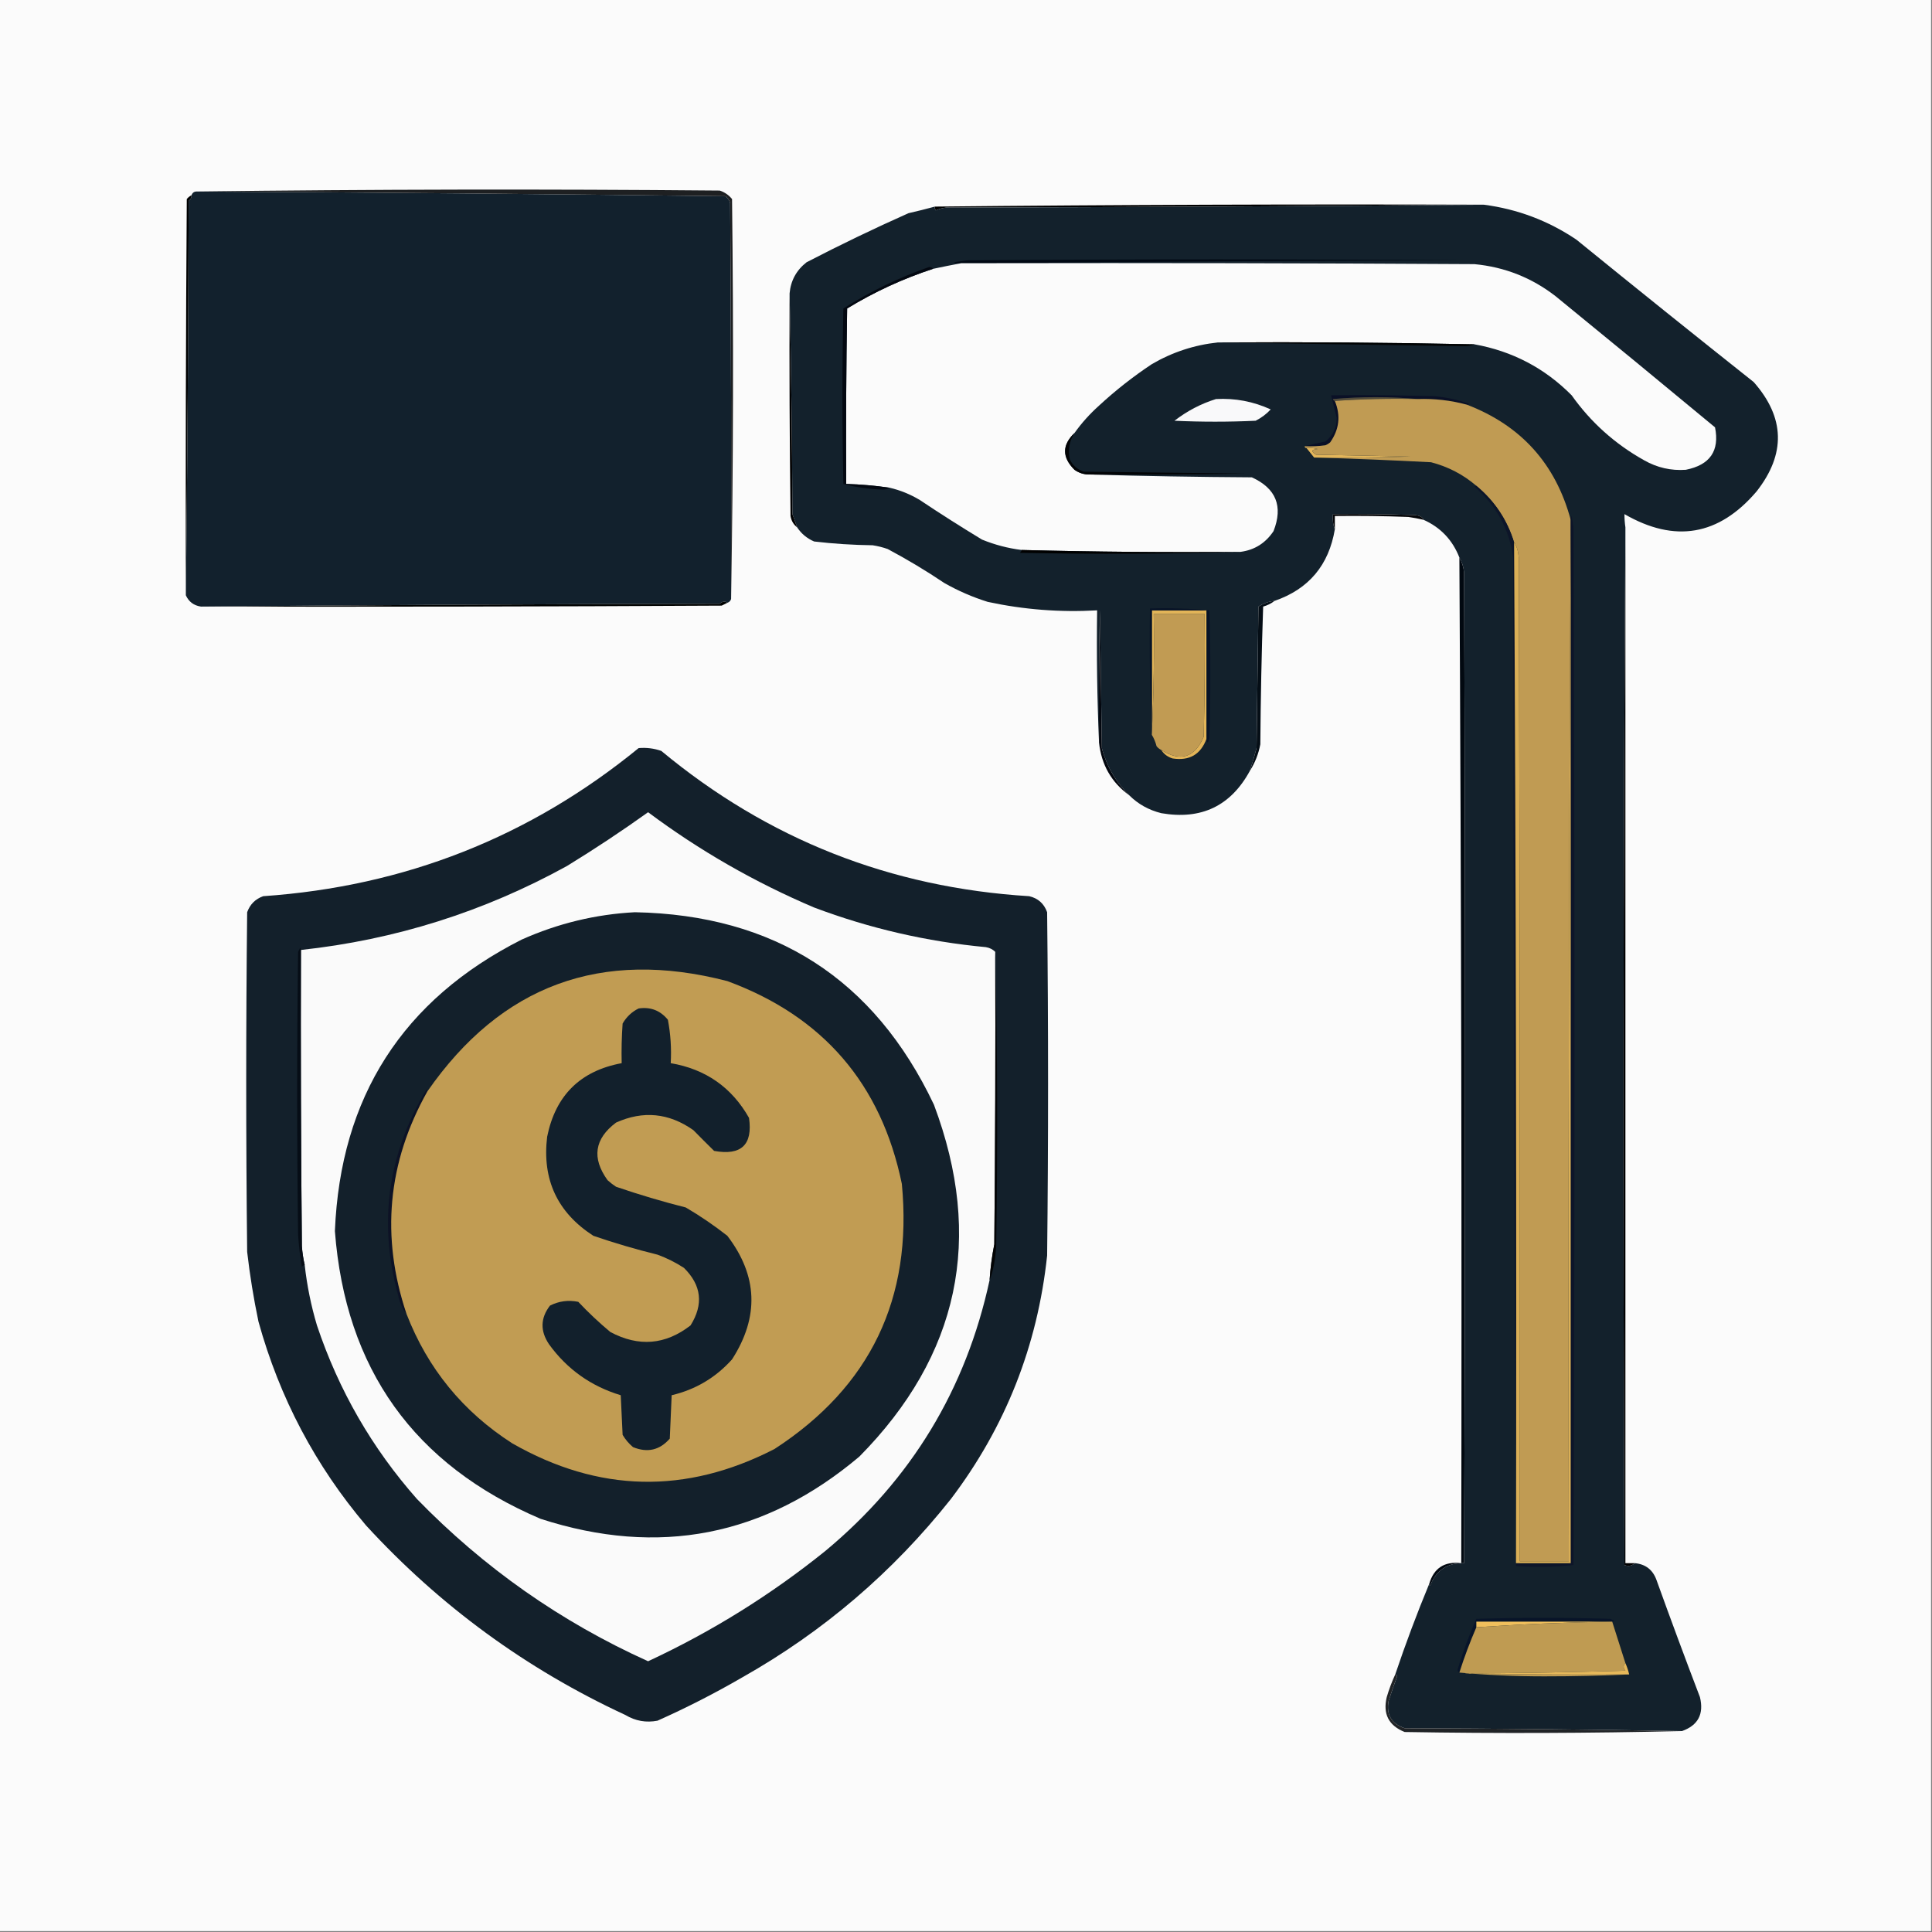 <?xml version="1.0" encoding="UTF-8"?>
<!DOCTYPE svg PUBLIC "-//W3C//DTD SVG 1.1//EN" "http://www.w3.org/Graphics/SVG/1.1/DTD/svg11.dtd">
<svg xmlns="http://www.w3.org/2000/svg" version="1.1" width="1024px" height="1024px" style="shape-rendering:geometricPrecision; text-rendering:geometricPrecision; image-rendering:optimizeQuality; fill-rule:evenodd; clip-rule:evenodd" xmlns:xlink="http://www.w3.org/1999/xlink">
<rect width="100%" height="100%" fill="#808080" stroke="none"/>
<g><path style="opacity:1" fill="#fbfbfb" d="M -0.5,-0.5 C 340.833,-0.5 682.167,-0.5 1023.5,-0.5C 1023.5,340.833 1023.5,682.167 1023.5,1023.5C 682.167,1023.5 340.833,1023.5 -0.5,1023.5C -0.5,682.167 -0.5,340.833 -0.5,-0.5 Z"/></g>
<g><path style="opacity:1" fill="#12212d" d="M 104.5,101.5 C 197.747,102.005 291.08,102.838 384.5,104C 385.701,104.903 386.535,106.069 387,107.5C 387.491,177.745 387.657,247.745 387.5,317.5C 387.167,318.5 386.5,319.167 385.5,319.5C 384.279,318.535 382.946,318.702 381.5,320C 289.666,320.167 197.999,320.667 106.5,321.5C 102.711,320.944 100.045,318.944 98.5,315.5C 99.333,246.001 99.833,176.335 100,106.5C 101.039,105.756 101.539,104.756 101.5,103.5C 101.973,102.094 102.973,101.427 104.5,101.5 Z"/></g>
<g><path style="opacity:1" fill="#000101" d="M 101.5,103.5 C 101.539,104.756 101.039,105.756 100,106.5C 99.833,176.335 99.333,246.001 98.5,315.5C 98.333,245.499 98.5,175.499 99,105.5C 99.708,104.619 100.542,103.953 101.5,103.5 Z"/></g>
<g><path style="opacity:1" fill="#1e2022" d="M 387.5,317.5 C 387.657,247.745 387.491,177.745 387,107.5C 386.535,106.069 385.701,104.903 384.5,104C 291.08,102.838 197.747,102.005 104.5,101.5C 196.763,100.336 289.097,100.169 381.5,101C 384.102,101.883 386.269,103.383 388,105.5C 388.83,176.237 388.663,246.904 387.5,317.5 Z"/></g>
<g><path style="opacity:1" fill="#000000" d="M 786.5,108.5 C 691.668,109.333 596.668,109.833 501.5,110C 499.567,110.251 497.734,110.751 496,111.5C 495.536,110.906 495.369,110.239 495.5,109.5C 592.482,108.512 689.482,108.178 786.5,108.5 Z"/></g>
<g><path style="opacity:1" fill="#13212c" d="M 786.5,108.5 C 804.296,110.82 820.629,116.987 835.5,127C 866.689,152.356 898.022,177.523 929.5,202.5C 946.095,221.316 946.595,240.65 931,260.5C 911.02,283.917 887.687,287.917 861,272.5C 860.982,274.797 861.149,277.131 861.5,279.5C 860.334,462.666 860.167,646 861,829.5C 862.996,830.341 864.829,830.008 866.5,828.5C 872.225,829.056 876.058,832.056 878,837.5C 885.47,858.244 893.137,878.911 901,899.5C 903.192,908.472 900.025,914.472 891.5,917.5C 842.668,916.667 793.668,916.167 744.5,916C 737.465,913.632 734.632,908.798 736,901.5C 737.398,897.14 738.898,892.807 740.5,888.5C 740.376,887.893 740.043,887.56 739.5,887.5C 744.987,871.214 750.987,855.214 757.5,839.5C 757.435,839.938 757.601,840.272 758,840.5C 761.107,832.273 767.107,828.273 776,828.5C 776.667,653.5 776.667,478.5 776,303.5C 775.721,300.543 774.887,297.877 773.5,295.5C 769.868,286.203 763.535,279.536 754.5,275.5C 753.918,273.957 752.251,273.124 749.5,273C 735.171,272.5 720.837,272.333 706.5,272.5C 706.194,275.385 706.527,278.052 707.5,280.5C 704.313,299.58 693.646,312.247 675.5,318.5C 672.421,318.804 669.587,319.804 667,321.5C 666.667,346.5 666.333,371.5 666,396.5C 664.924,400.559 663.757,404.559 662.5,408.5C 652.365,427.173 636.699,434.673 615.5,431C 608.864,429.354 603.197,426.187 598.5,421.5C 591.402,414.548 586.569,406.215 584,396.5C 583.667,372.167 583.333,347.833 583,323.5C 582.5,346.831 582.333,370.164 582.5,393.5C 581.502,370.339 581.169,347.006 581.5,323.5C 561.936,324.617 542.603,323.117 523.5,319C 515.483,316.492 507.816,313.159 500.5,309C 490.831,302.497 480.831,296.497 470.5,291C 467.899,290.08 465.232,289.413 462.5,289C 452.118,288.87 441.784,288.204 431.5,287C 427.7,285.358 424.7,282.858 422.5,279.5C 421.68,277.188 420.847,274.854 420,272.5C 419.833,233.331 419.333,194.331 418.5,155.5C 419.105,148.72 422.105,143.22 427.5,139C 445.256,129.788 463.256,121.122 481.5,113C 486.208,111.929 490.874,110.763 495.5,109.5C 495.369,110.239 495.536,110.906 496,111.5C 497.734,110.751 499.567,110.251 501.5,110C 596.668,109.833 691.668,109.333 786.5,108.5 Z"/></g>
<g><path style="opacity:1" fill="#000813" d="M 523.5,139.5 C 518.833,139.5 514.167,139.5 509.5,139.5C 508.127,139.657 506.793,139.49 505.5,139C 507.833,138.667 510.167,138.333 512.5,138C 600.5,137.333 688.5,137.333 776.5,138C 691.999,138.167 607.666,138.667 523.5,139.5 Z"/></g>
<g><path style="opacity:1" fill="#fbfbfb" d="M 509.5,139.5 C 514.167,139.5 518.833,139.5 523.5,139.5C 609.501,139.333 695.501,139.5 781.5,140C 797.544,141.528 811.877,147.195 824.5,157C 852.759,180.047 880.925,203.214 909,226.5C 911.498,238.948 906.332,246.448 893.5,249C 885.699,249.55 878.365,247.884 871.5,244C 856.023,235.362 843.19,223.862 833,209.5C 818.731,195.114 801.564,186.114 781.5,182.5C 736.18,181.542 690.847,181.208 645.5,181.5C 633.025,182.825 621.358,186.658 610.5,193C 600.593,199.571 591.259,206.904 582.5,215C 577.566,219.426 573.233,224.26 569.5,229.5C 562.86,235.881 562.86,242.381 569.5,249C 571.909,250.707 574.575,251.54 577.5,251.5C 605.997,252.332 634.664,252.832 663.5,253C 676.333,258.837 680.167,268.337 675,281.5C 670.765,287.86 664.931,291.527 657.5,292.5C 618.761,292.827 580.094,292.494 541.5,291.5C 534.28,290.595 527.28,288.762 520.5,286C 509.364,279.262 498.364,272.262 487.5,265C 482.471,261.982 477.138,259.816 471.5,258.5C 463.877,257.394 456.21,256.727 448.5,256.5C 448.333,225.498 448.5,194.498 449,163.5C 463.374,154.729 478.541,147.729 494.5,142.5C 499.605,141.412 504.605,140.412 509.5,139.5 Z"/></g>
<g><path style="opacity:1" fill="#010102" d="M 418.5,155.5 C 419.333,194.331 419.833,233.331 420,272.5C 420.847,274.854 421.68,277.188 422.5,279.5C 420.59,278.025 419.424,276.025 419,273.5C 418.5,234.168 418.333,194.835 418.5,155.5 Z"/></g>
<g><path style="opacity:1" fill="#010303" d="M 645.5,181.5 C 690.847,181.208 736.18,181.542 781.5,182.5C 780.036,183.16 778.369,183.493 776.5,183.5C 732.675,182.86 689.008,182.193 645.5,181.5 Z"/></g>
<g><path style="opacity:1" fill="#f9f9fa" d="M 644.5,211.5 C 654.629,210.95 664.296,212.783 673.5,217C 671.191,219.487 668.524,221.487 665.5,223C 651.167,223.667 636.833,223.667 622.5,223C 629.212,217.812 636.545,213.979 644.5,211.5 Z"/></g>
<g><path style="opacity:1" fill="#030811" d="M 494.5,142.5 C 478.541,147.729 463.374,154.729 449,163.5C 448.5,194.498 448.333,225.498 448.5,256.5C 456.21,256.727 463.877,257.394 471.5,258.5C 470.551,259.152 469.385,259.486 468,259.5C 460.732,259.281 453.732,258.281 447,256.5C 446.333,225.5 446.333,194.5 447,163.5C 461.301,154.433 476.467,147.1 492.5,141.5C 493.416,141.543 494.083,141.876 494.5,142.5 Z"/></g>
<g><path style="opacity:1" fill="#0a1026" d="M 777.5,214.5 C 768.993,212.2 760.327,211.2 751.5,211.5C 736.661,210.174 721.661,210.174 706.5,211.5C 706.624,212.107 706.957,212.44 707.5,212.5C 710.688,220.285 709.855,227.619 705,234.5C 704.25,235.126 703.416,235.626 702.5,236C 698.848,236.499 695.182,236.665 691.5,236.5C 695.021,235.629 698.688,234.795 702.5,234C 706.485,230.861 708.485,226.694 708.5,221.5C 707.479,217.474 706.479,213.474 705.5,209.5C 723.836,209.333 742.17,209.5 760.5,210C 766.686,210.57 772.686,211.904 778.5,214C 778.272,214.399 777.938,214.565 777.5,214.5 Z"/></g>
<g><path style="opacity:1" fill="#514b3a" d="M 751.5,211.5 C 736.657,211.171 721.99,211.504 707.5,212.5C 706.957,212.44 706.624,212.107 706.5,211.5C 721.661,210.174 736.661,210.174 751.5,211.5 Z"/></g>
<g><path style="opacity:1" fill="#e4b65a" d="M 692.5,237.5 C 694.527,237.338 696.527,237.505 698.5,238C 695.057,238.221 694.724,239.221 697.5,241C 714.167,241.333 730.833,241.667 747.5,242C 730.503,242.5 713.503,242.667 696.5,242.5C 695.167,240.833 693.833,239.167 692.5,237.5 Z"/></g>
<g><path style="opacity:1" fill="#020406" d="M 569.5,229.5 C 566.746,233.747 565.912,238.413 567,243.5C 568.563,246.728 571.063,248.895 574.5,250C 603.167,250.333 631.833,250.667 660.5,251C 632.835,251.5 605.169,251.667 577.5,251.5C 574.575,251.54 571.909,250.707 569.5,249C 562.86,242.381 562.86,235.881 569.5,229.5 Z"/></g>
<g><path style="opacity:1" fill="#040508" d="M 754.5,275.5 C 751.873,274.895 749.207,274.395 746.5,274C 733.504,273.5 720.504,273.333 707.5,273.5C 707.5,275.833 707.5,278.167 707.5,280.5C 706.527,278.052 706.194,275.385 706.5,272.5C 720.837,272.333 735.171,272.5 749.5,273C 752.251,273.124 753.918,273.957 754.5,275.5 Z"/></g>
<g><path style="opacity:1" fill="#000001" d="M 861.5,279.5 C 861.5,462.5 861.5,645.5 861.5,828.5C 863.167,828.5 864.833,828.5 866.5,828.5C 864.829,830.008 862.996,830.341 861,829.5C 860.167,646 860.334,462.666 861.5,279.5 Z"/></g>
<g><path style="opacity:1" fill="#000000" d="M 541.5,291.5 C 580.094,292.494 618.761,292.827 657.5,292.5C 620.529,293.659 581.529,293.826 540.5,293C 541.056,292.617 541.389,292.117 541.5,291.5 Z"/></g>
<g><path style="opacity:1" fill="#000201" d="M 385.5,319.5 C 384.527,319.987 383.527,320.487 382.5,321C 290.501,321.5 198.501,321.667 106.5,321.5C 197.999,320.667 289.666,320.167 381.5,320C 382.946,318.702 384.279,318.535 385.5,319.5 Z"/></g>
<g><path style="opacity:1" fill="#e2b458" d="M 639.5,391.5 C 636.439,399.869 630.439,403.369 621.5,402C 618.894,401.208 616.894,399.708 615.5,397.5C 625.711,403.93 633.211,401.596 638,390.5C 638.5,368.836 638.667,347.169 638.5,325.5C 629.5,325.5 620.5,325.5 611.5,325.5C 611.831,346.673 611.497,367.673 610.5,388.5C 610.5,366.833 610.5,345.167 610.5,323.5C 620.167,323.5 629.833,323.5 639.5,323.5C 639.5,346.167 639.5,368.833 639.5,391.5 Z"/></g>
<g><path style="opacity:1" fill="#03070f" d="M 598.5,421.5 C 589.088,414.696 583.755,405.363 582.5,393.5C 582.333,370.164 582.5,346.831 583,323.5C 583.333,347.833 583.667,372.167 584,396.5C 586.569,406.215 591.402,414.548 598.5,421.5 Z"/></g>
<g><path style="opacity:1" fill="#050e16" d="M 675.5,318.5 C 673.78,319.864 671.78,320.864 669.5,321.5C 668.667,345.826 668.167,370.16 668,394.5C 667.024,399.612 665.191,404.278 662.5,408.5C 663.757,404.559 664.924,400.559 666,396.5C 666.333,371.5 666.667,346.5 667,321.5C 669.587,319.804 672.421,318.804 675.5,318.5 Z"/></g>
<g><path style="opacity:1" fill="#c19b53" d="M 615.5,397.5 C 614.542,397.047 613.708,396.381 613,395.5C 612.434,393.277 611.6,391.277 610.5,389.5C 610.5,389.167 610.5,388.833 610.5,388.5C 611.497,367.673 611.831,346.673 611.5,325.5C 620.5,325.5 629.5,325.5 638.5,325.5C 638.667,347.169 638.5,368.836 638,390.5C 633.211,401.596 625.711,403.93 615.5,397.5 Z"/></g>
<g><path style="opacity:1" fill="#071327" d="M 639.5,391.5 C 639.5,368.833 639.5,346.167 639.5,323.5C 629.833,323.5 620.167,323.5 610.5,323.5C 610.5,345.167 610.5,366.833 610.5,388.5C 610.5,388.833 610.5,389.167 610.5,389.5C 609.499,368.546 609.166,346.213 609.5,322.5C 620.082,322.18 630.582,322.513 641,323.5C 641.667,346.167 641.667,368.833 641,391.5C 640.221,394.097 639.721,394.097 639.5,391.5 Z"/></g>
<g><path style="opacity:1" fill="#13202b" d="M 338.5,396.5 C 342.637,396.146 346.637,396.646 350.5,398C 406.901,444.813 471.901,470.48 545.5,475C 550.206,476.105 553.373,478.938 555,483.5C 555.667,544.167 555.667,604.833 555,665.5C 549.9,713.343 532.9,756.343 504,794.5C 473.253,833.257 436.419,864.757 393.5,889C 378.937,897.448 363.937,905.115 348.5,912C 342.443,913.162 336.777,912.162 331.5,909C 278.972,884.653 233.139,851.153 194,808.5C 167.169,776.847 148.169,740.847 137,700.5C 134.429,688.271 132.429,675.938 131,663.5C 130.333,603.5 130.333,543.5 131,483.5C 132.5,479.333 135.333,476.5 139.5,475C 214.467,469.819 280.801,443.652 338.5,396.5 Z"/></g>
<g><path style="opacity:1" fill="#fafafa" d="M 527.5,504.5 C 527.667,556.168 527.5,607.834 527,659.5C 525.756,665.785 524.923,672.118 524.5,678.5C 512.004,736.323 483.004,784.157 437.5,822C 408.598,845.291 377.264,864.791 343.5,880.5C 297.278,859.628 256.444,830.961 221,794.5C 197.173,767.529 179.506,736.862 168,702.5C 164.873,692.033 162.707,681.367 161.5,670.5C 160.748,667.253 160.248,663.919 160,660.5C 159.5,608.168 159.333,555.834 159.5,503.5C 209.493,498.086 256.493,483.253 300.5,459C 315.216,449.983 329.549,440.483 343.5,430.5C 370.678,450.79 400.011,467.624 431.5,481C 460.894,492.079 491.228,499.079 522.5,502C 524.503,502.335 526.17,503.168 527.5,504.5 Z"/></g>
<g><path style="opacity:1" fill="#c09b53" d="M 751.5,211.5 C 760.327,211.2 768.993,212.2 777.5,214.5C 806.166,225.488 824.5,245.822 832.5,275.5C 832.5,276.833 832.5,278.167 832.5,279.5C 831.5,461.999 831.167,644.666 831.5,827.5C 822.833,827.5 814.167,827.5 805.5,827.5C 805.667,650.166 805.5,472.833 805,295.5C 804.667,291.969 803.833,289.303 802.5,287.5C 798.851,275.548 792.184,265.548 782.5,257.5C 775.559,251.528 767.559,247.361 758.5,245C 737.699,243.906 717.032,243.072 696.5,242.5C 713.503,242.667 730.503,242.5 747.5,242C 730.833,241.667 714.167,241.333 697.5,241C 694.724,239.221 695.057,238.221 698.5,238C 696.527,237.505 694.527,237.338 692.5,237.5C 691.833,237.5 691.5,237.167 691.5,236.5C 695.182,236.665 698.848,236.499 702.5,236C 703.416,235.626 704.25,235.126 705,234.5C 709.855,227.619 710.688,220.285 707.5,212.5C 721.99,211.504 736.657,211.171 751.5,211.5 Z"/></g>
<g><path style="opacity:1" fill="#13202b" d="M 336.5,483.5 C 410.581,484.932 463.414,518.932 495,585.5C 521.569,656.252 508.402,718.419 455.5,772C 405.387,814.289 349.054,825.289 286.5,805C 219.412,776.376 183.079,725.543 177.5,652.5C 180.426,581.43 213.426,529.93 276.5,498C 295.734,489.415 315.734,484.582 336.5,483.5 Z"/></g>
<g><path style="opacity:1" fill="#030405" d="M 524.5,678.5 C 524.923,672.118 525.756,665.785 527,659.5C 527.5,607.834 527.667,556.168 527.5,504.5C 528.664,555.763 528.831,607.763 528,660.5C 527.508,667.987 526.342,673.987 524.5,678.5 Z"/></g>
<g><path style="opacity:1" fill="#010810" d="M 773.5,295.5 C 774.887,297.877 775.721,300.543 776,303.5C 776.667,478.5 776.667,653.5 776,828.5C 767.107,828.273 761.107,832.273 758,840.5C 757.601,840.272 757.435,839.938 757.5,839.5C 759.953,831.095 765.62,827.429 774.5,828.5C 774.828,650.812 774.495,473.145 773.5,295.5 Z"/></g>
<g><path style="opacity:1" fill="#0d1225" d="M 226.5,578.5 C 205.408,616.159 201.741,655.492 215.5,696.5C 213.464,694.112 211.964,690.778 211,686.5C 200.464,648.221 205.464,611.887 226,577.5C 226.399,577.728 226.565,578.062 226.5,578.5 Z"/></g>
<g><path style="opacity:1" fill="#c19c53" d="M 215.5,696.5 C 201.741,655.492 205.408,616.159 226.5,578.5C 265.632,522.17 318.632,502.67 385.5,520C 436.261,538.689 467.094,574.523 478,627.5C 483.797,688.189 461.297,735.022 410.5,768C 363.584,792.133 317.251,791.133 271.5,765C 245.365,748.206 226.698,725.373 215.5,696.5 Z"/></g>
<g><path style="opacity:1" fill="#12202c" d="M 338.5,534.5 C 344.816,533.576 349.983,535.576 354,540.5C 355.432,548.054 355.932,555.721 355.5,563.5C 374,566.653 387.833,576.319 397,592.5C 399.051,606.779 392.885,612.612 378.5,610C 374.85,606.419 371.184,602.752 367.5,599C 354.53,589.859 340.863,588.526 326.5,595C 315.068,603.616 313.568,613.782 322,625.5C 323.41,626.787 324.91,627.954 326.5,629C 338.675,633.169 351.008,636.836 363.5,640C 371.18,644.506 378.513,649.506 385.5,655C 401.652,676.131 402.485,697.964 388,720.5C 379.34,730.165 368.673,736.499 356,739.5C 355.667,747.167 355.333,754.833 355,762.5C 349.658,768.632 343.158,770.132 335.5,767C 333.291,765.127 331.458,762.96 330,760.5C 329.667,753.5 329.333,746.5 329,739.5C 313.245,734.73 300.578,725.73 291,712.5C 286.25,705.44 286.417,698.607 291.5,692C 296.232,689.599 301.232,688.932 306.5,690C 311.812,695.644 317.479,700.977 323.5,706C 338.52,713.996 352.687,712.829 366,702.5C 372.987,691.342 371.82,681.175 362.5,672C 358.112,669.139 353.446,666.806 348.5,665C 336.997,662.168 325.664,658.835 314.5,655C 295.428,642.685 287.261,625.185 290,602.5C 294.43,580.569 307.597,567.569 329.5,563.5C 329.334,556.492 329.5,549.492 330,542.5C 332.074,538.923 334.907,536.256 338.5,534.5 Z"/></g>
<g><path style="opacity:1" fill="#060d16" d="M 159.5,503.5 C 159.333,555.834 159.5,608.168 160,660.5C 160.248,663.919 160.748,667.253 161.5,670.5C 160.883,670.611 160.383,670.944 160,671.5C 159.034,665.87 158.367,660.204 158,654.5C 157.333,604.5 157.333,554.5 158,504.5C 158.333,503.833 158.667,503.167 159,502.5C 159.399,502.728 159.565,503.062 159.5,503.5 Z"/></g>
<g><path style="opacity:1" fill="#0d1529" d="M 782.5,257.5 C 792.184,265.548 798.851,275.548 802.5,287.5C 803.494,467.816 803.827,648.149 803.5,828.5C 813.167,828.5 822.833,828.5 832.5,828.5C 832.5,645.5 832.5,462.5 832.5,279.5C 832.5,278.167 832.5,276.833 832.5,275.5C 832.369,274.761 832.536,274.094 833,273.5C 833.333,275.5 833.667,277.5 834,279.5C 834.667,462.833 834.667,646.167 834,829.5C 823.91,830.652 813.744,830.819 803.5,830C 802.667,651.903 802.167,473.736 802,295.5C 799.906,280.407 793.073,267.907 781.5,258C 781.728,257.601 782.062,257.435 782.5,257.5 Z"/></g>
<g><path style="opacity:1" fill="#daaf56" d="M 832.5,279.5 C 832.5,462.5 832.5,645.5 832.5,828.5C 822.833,828.5 813.167,828.5 803.5,828.5C 803.827,648.149 803.494,467.816 802.5,287.5C 803.833,289.303 804.667,291.969 805,295.5C 805.5,472.833 805.667,650.166 805.5,827.5C 814.167,827.5 822.833,827.5 831.5,827.5C 831.167,644.666 831.5,461.999 832.5,279.5 Z"/></g>
<g><path style="opacity:1" fill="#081429" d="M 854.5,859.5 C 854.167,859.5 853.833,859.5 853.5,859.5C 829.833,859.5 806.167,859.5 782.5,859.5C 782.5,860.5 782.5,861.5 782.5,862.5C 779.129,870.27 776.129,878.27 773.5,886.5C 772.903,886.265 772.57,885.765 772.5,885C 775.312,875.727 778.645,866.727 782.5,858C 806.167,857.333 829.833,857.333 853.5,858C 854.167,858.333 854.833,858.667 855.5,859C 855.272,859.399 854.938,859.565 854.5,859.5 Z"/></g>
<g><path style="opacity:1" fill="#f0bf5c" d="M 853.5,859.5 C 829.777,859.854 806.11,860.854 782.5,862.5C 782.5,861.5 782.5,860.5 782.5,859.5C 806.167,859.5 829.833,859.5 853.5,859.5 Z"/></g>
<g><path style="opacity:1" fill="#bf9b52" d="M 853.5,859.5 C 853.833,859.5 854.167,859.5 854.5,859.5C 856.819,866.813 859.152,874.146 861.5,881.5C 860.295,882.672 860.295,884.005 861.5,885.5C 832.839,886.333 804.172,886.833 775.5,887C 804.831,887.5 834.165,887.667 863.5,887.5C 848.67,888.167 833.67,888.5 818.5,888.5C 803.151,888.499 788.151,887.833 773.5,886.5C 776.129,878.27 779.129,870.27 782.5,862.5C 806.11,860.854 829.777,859.854 853.5,859.5 Z"/></g>
<g><path style="opacity:1" fill="#e6b85a" d="M 861.5,881.5 C 862.363,883.421 863.029,885.421 863.5,887.5C 834.165,887.667 804.831,887.5 775.5,887C 804.172,886.833 832.839,886.333 861.5,885.5C 860.295,884.005 860.295,882.672 861.5,881.5 Z"/></g>
<g><path style="opacity:1" fill="#202326" d="M 739.5,887.5 C 740.043,887.56 740.376,887.893 740.5,888.5C 738.898,892.807 737.398,897.14 736,901.5C 734.632,908.798 737.465,913.632 744.5,916C 793.668,916.167 842.668,916.667 891.5,917.5C 842.541,918.657 793.541,918.824 744.5,918C 736.029,914.601 732.862,908.434 735,899.5C 736.214,895.355 737.714,891.355 739.5,887.5 Z"/></g>
</svg>
